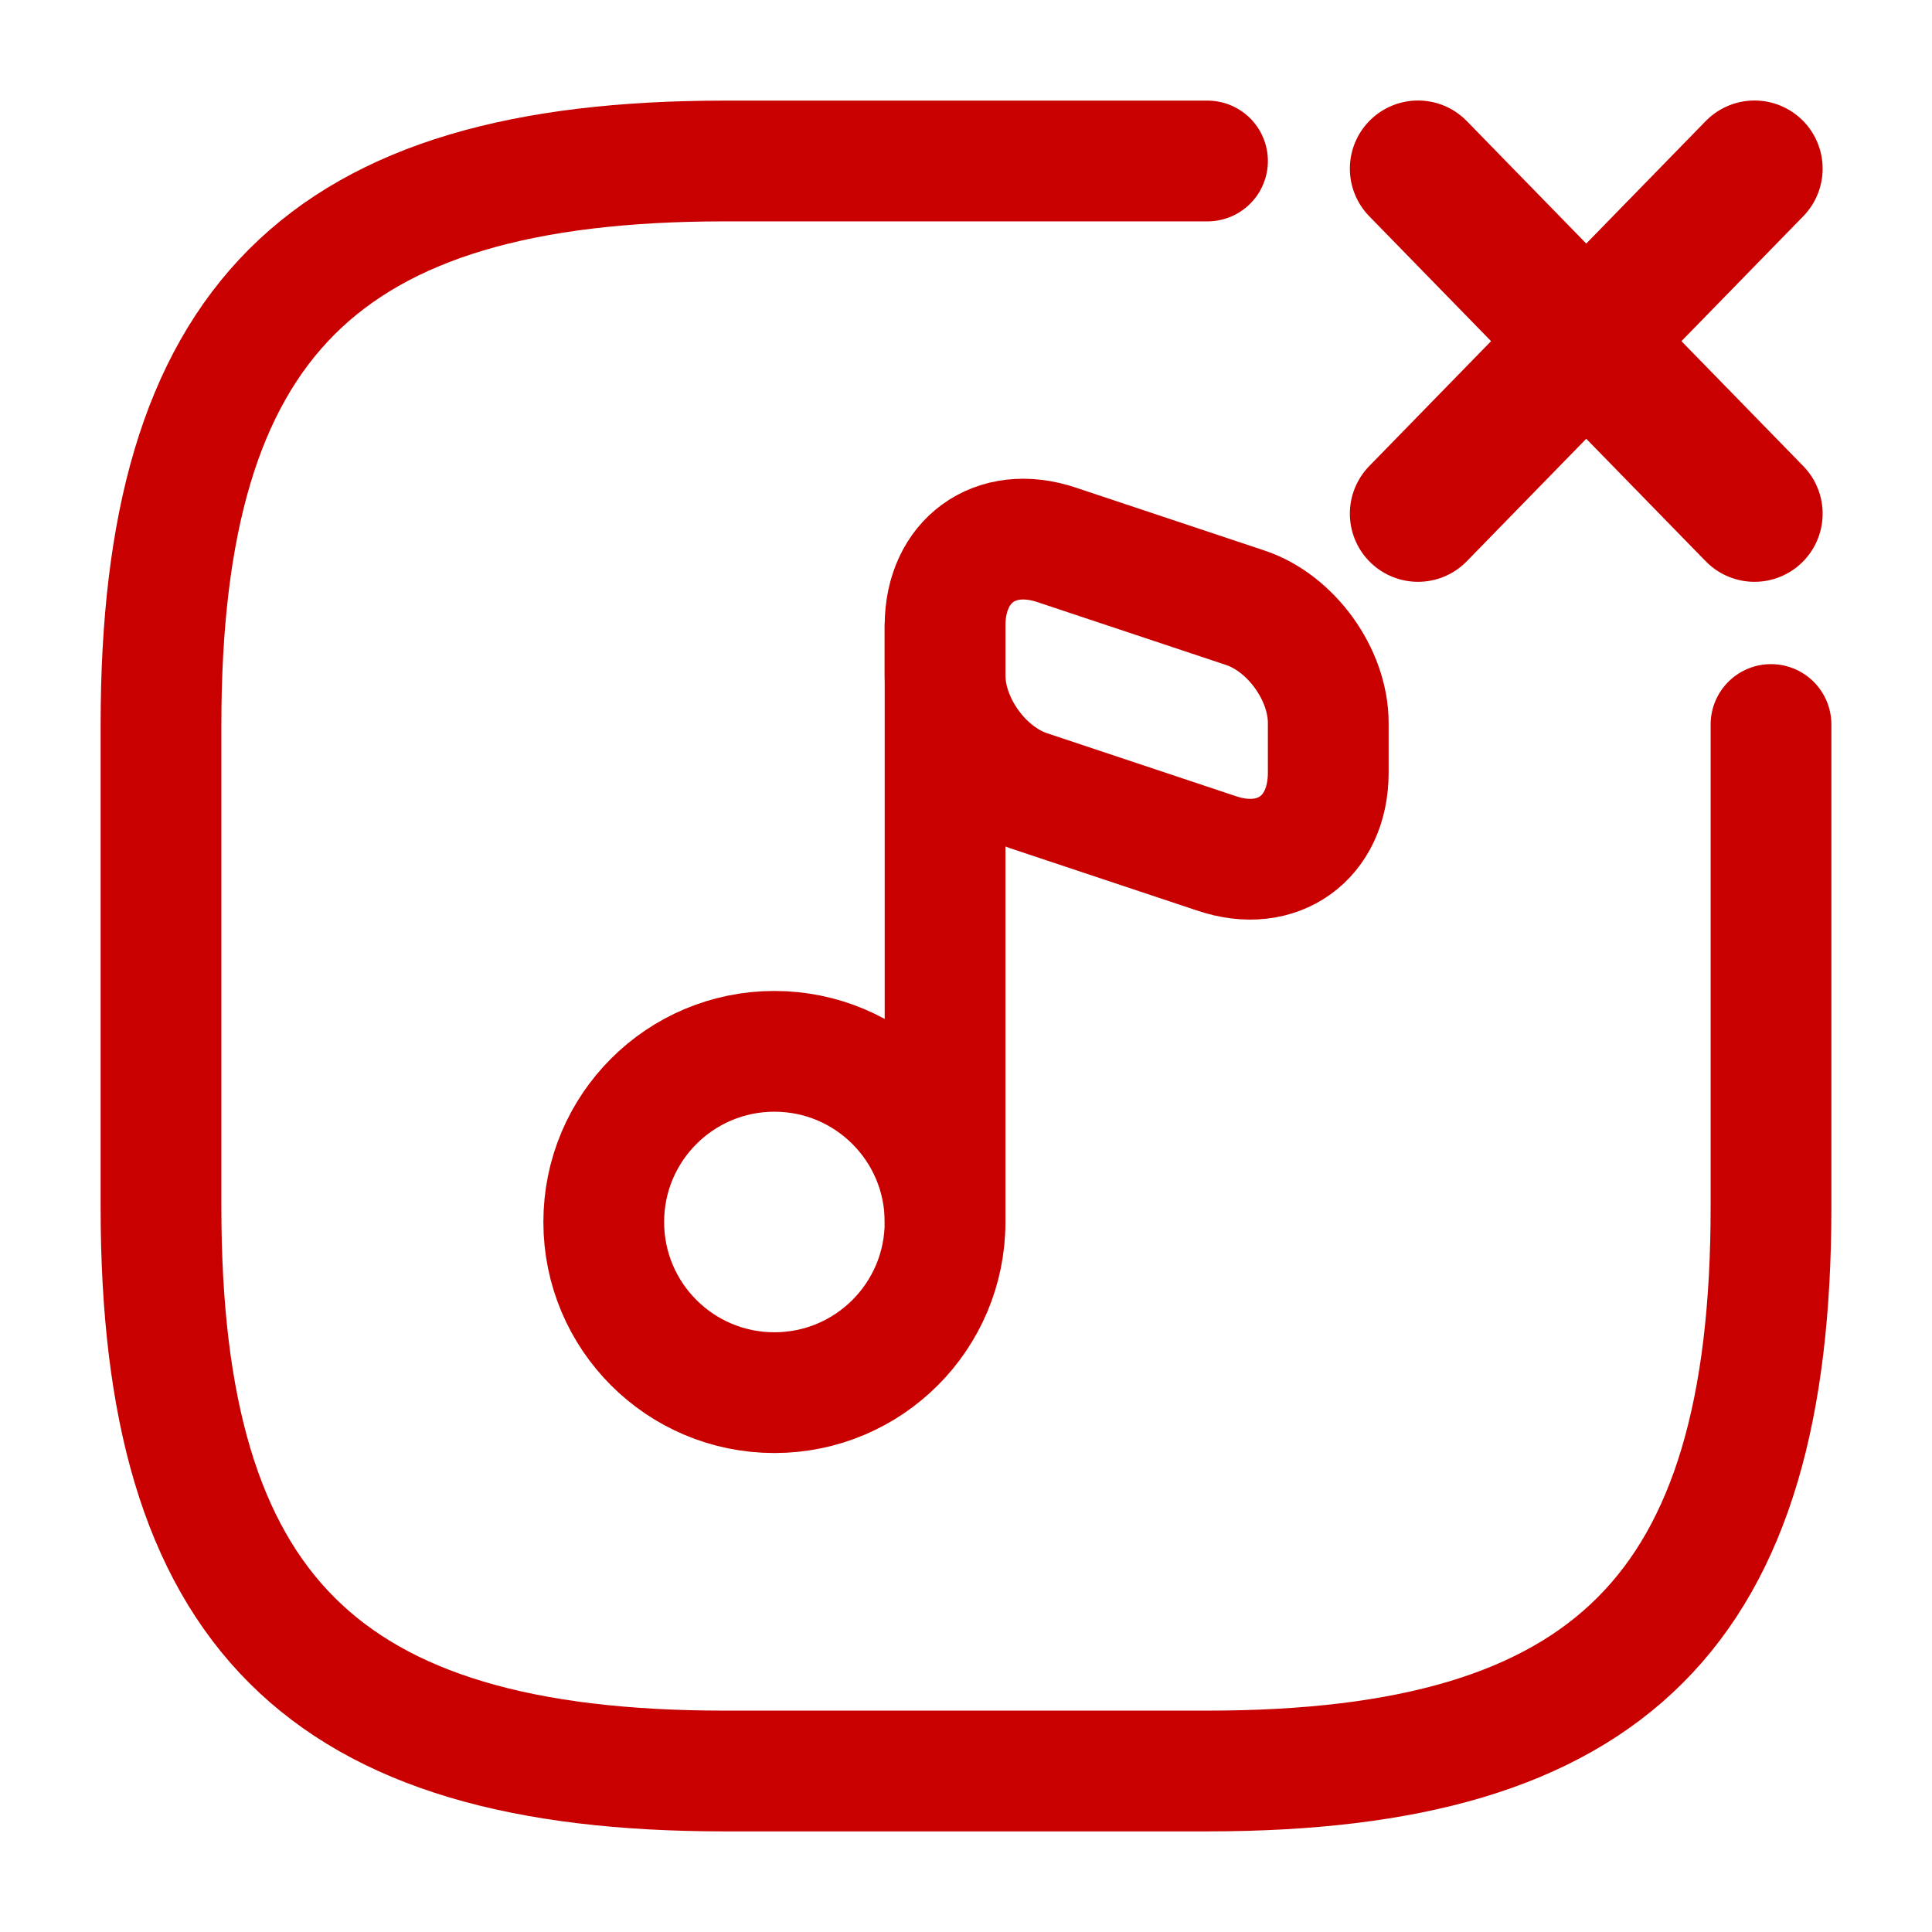 <?xml version="1.0" encoding="UTF-8" standalone="no"?>
<!-- Uploaded to: SVG Repo, www.svgrepo.com, Generator: SVG Repo Mixer Tools -->

<svg
   width="800px"
   height="800px"
   viewBox="0 0 24 24"
   fill="none"
   version="1.1"
   id="svg4"
   sodipodi:docname="audio-square-svgrepo-com.svg"
   inkscape:version="1.4 (e7c3feb100, 2024-10-09)"
   xmlns:inkscape="http://www.inkscape.org/namespaces/inkscape"
   xmlns:sodipodi="http://sodipodi.sourceforge.net/DTD/sodipodi-0.dtd"
   xmlns="http://www.w3.org/2000/svg"
   xmlns:svg="http://www.w3.org/2000/svg">
  <defs
     id="defs4" />
  <sodipodi:namedview
     id="namedview4"
     pagecolor="#ffffff"
     bordercolor="#000000"
     borderopacity="0.25"
     inkscape:showpageshadow="2"
     inkscape:pageopacity="0.0"
     inkscape:pagecheckerboard="0"
     inkscape:deskcolor="#d1d1d1"
     inkscape:zoom="1.4925"
     inkscape:cx="399.66499"
     inkscape:cy="361.80905"
     inkscape:window-width="2560"
     inkscape:window-height="1403"
     inkscape:window-x="0"
     inkscape:window-y="0"
     inkscape:window-maximized="1"
     inkscape:current-layer="svg4" />
  <path
     d="M 15,2 H 9 C 4,2 2,4 2,9 v 6 c 0,5 2,7 7,7 h 6 c 5,0 7,-2 7,-7 V 9"
     stroke="#292D32"
     stroke-width="1.5"
     stroke-linecap="round"
     stroke-linejoin="round"
     id="path1"
     style="stroke:#c80000;stroke-opacity:1"
     sodipodi:nodetypes="cssssssc" />
  <path
     d="M9.62 17.3C10.791 17.3 11.74 16.351 11.74 15.18C11.74 14.009 10.791 13.06 9.62 13.06C8.449 13.06 7.5 14.009 7.5 15.18C7.5 16.351 8.449 17.3 9.62 17.3Z"
     stroke="#292D32"
     stroke-width="1.5"
     stroke-linecap="round"
     stroke-linejoin="round"
     id="path2"
     style="stroke:#c80000;stroke-opacity:1" />
  <path
     d="M11.74 15.18V7.77"
     stroke="#292D32"
     stroke-width="1.5"
     stroke-linecap="round"
     stroke-linejoin="round"
     id="path3"
     style="stroke:#c80000;stroke-opacity:1" />
  <path
     d="M13.13 6.77L15.47 7.55C16.04 7.74 16.5 8.38 16.5 8.98V9.6C16.5 10.41 15.87 10.86 15.11 10.6L12.77 9.82C12.2 9.63 11.74 8.99 11.74 8.39V7.77C11.74 6.97 12.36 6.51 13.13 6.77Z"
     stroke="#292D32"
     stroke-width="1.5"
     stroke-linecap="round"
     stroke-linejoin="round"
     id="path4"
     style="stroke:#c80000;stroke-opacity:1" />
  <path
     d="m 17.615,2.095 2.09,2.143 m 0,0 2.09,2.143 m -2.09,-2.143 2.09,-2.143 m -2.09,2.143 -2.09,2.143"
     style="fill:#000000;fill-opacity:0;stroke:#c80000;stroke-width:1.693;stroke-linecap:round;stroke-linejoin:round;stroke-opacity:1"
     id="path1-0" />
</svg>
